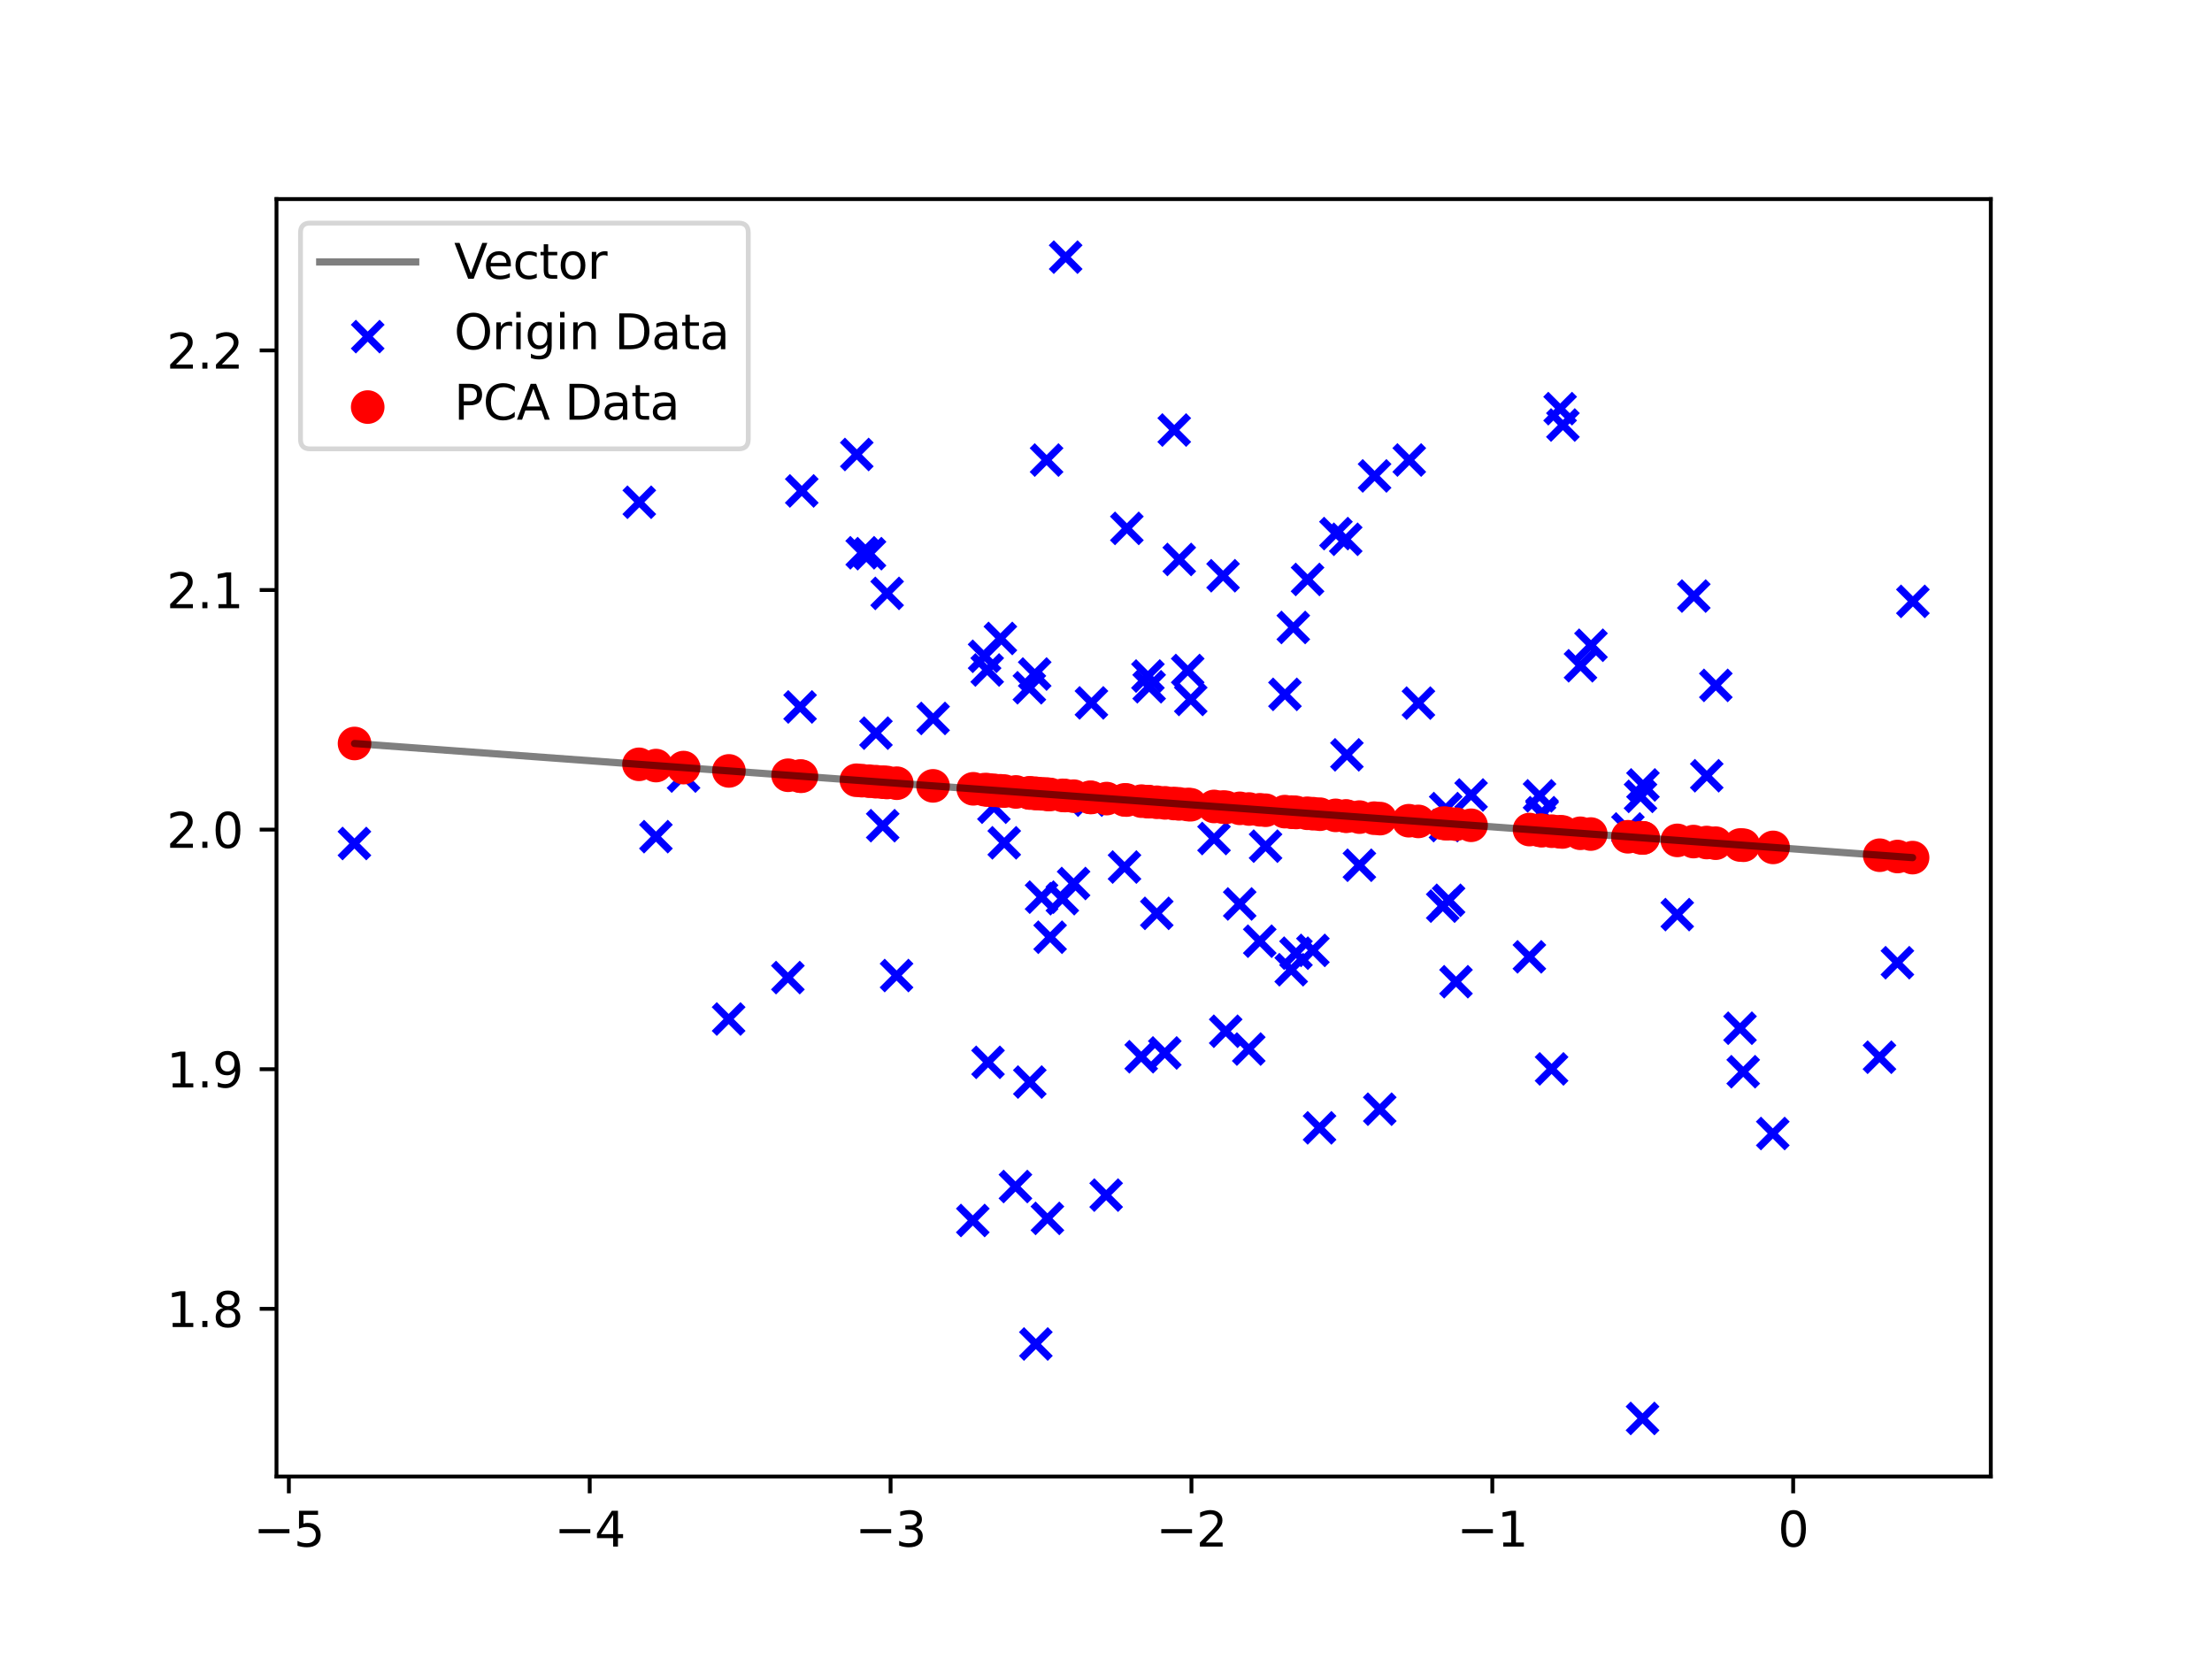 <?xml version="1.0" encoding="utf-8" standalone="no"?>
<!DOCTYPE svg PUBLIC "-//W3C//DTD SVG 1.1//EN"
  "http://www.w3.org/Graphics/SVG/1.1/DTD/svg11.dtd">
<svg height="345.6pt" version="1.1" viewBox="0 0 460.8 345.6" width="460.8pt" xmlns="http://www.w3.org/2000/svg" xmlns:xlink="http://www.w3.org/1999/xlink">
 <defs>
  <style type="text/css">*{stroke-linecap:butt;stroke-linejoin:round;}</style>
 </defs>
 <g id="figure_1">
  <g id="patch_1">
   <path d="M 0 345.6 
L 460.8 345.6 
L 460.8 0 
L 0 0 
z
" style="fill:#ffffff;"/>
  </g>
  <g id="axes_1">
   <g id="patch_2">
    <path d="M 57.6 307.584 
L 414.72 307.584 
L 414.72 41.472 
L 57.6 41.472 
z
" style="fill:#ffffff;"/>
   </g>
   <g id="PathCollection_1">
    <defs>
     <path d="M -3 3 
L 3 -3 
M -3 -3 
L 3 3 
" id="m5fe759677a" style="stroke:#0000ff;stroke-width:1.5;"/>
    </defs>
    <g clip-path="url(#pc4ab6550ca)">
     <use style="fill:#0000ff;stroke:#0000ff;stroke-width:1.5;" x="260.14" xlink:href="#m5fe759677a" y="218.537"/>
     <use style="fill:#0000ff;stroke:#0000ff;stroke-width:1.5;" x="339.124" xlink:href="#m5fe759677a" y="172.689"/>
     <use style="fill:#0000ff;stroke:#0000ff;stroke-width:1.5;" x="194.385" xlink:href="#m5fe759677a" y="149.663"/>
     <use style="fill:#0000ff;stroke:#0000ff;stroke-width:1.5;" x="214.529" xlink:href="#m5fe759677a" y="225.413"/>
     <use style="fill:#0000ff;stroke:#0000ff;stroke-width:1.5;" x="205.11" xlink:href="#m5fe759677a" y="136.718"/>
     <use style="fill:#0000ff;stroke:#0000ff;stroke-width:1.5;" x="342.174" xlink:href="#m5fe759677a" y="295.488"/>
     <use style="fill:#0000ff;stroke:#0000ff;stroke-width:1.5;" x="329.248" xlink:href="#m5fe759677a" y="138.692"/>
     <use style="fill:#0000ff;stroke:#0000ff;stroke-width:1.5;" x="182.474" xlink:href="#m5fe759677a" y="152.724"/>
     <use style="fill:#0000ff;stroke:#0000ff;stroke-width:1.5;" x="321.25" xlink:href="#m5fe759677a" y="169.604"/>
     <use style="fill:#0000ff;stroke:#0000ff;stroke-width:1.5;" x="306.457" xlink:href="#m5fe759677a" y="165.606"/>
     <use style="fill:#0000ff;stroke:#0000ff;stroke-width:1.5;" x="234.747" xlink:href="#m5fe759677a" y="110.071"/>
     <use style="fill:#0000ff;stroke:#0000ff;stroke-width:1.5;" x="242.648" xlink:href="#m5fe759677a" y="219.349"/>
     <use style="fill:#0000ff;stroke:#0000ff;stroke-width:1.5;" x="205.657" xlink:href="#m5fe759677a" y="139.571"/>
     <use style="fill:#0000ff;stroke:#0000ff;stroke-width:1.5;" x="221.307" xlink:href="#m5fe759677a" y="187.213"/>
     <use style="fill:#0000ff;stroke:#0000ff;stroke-width:1.5;" x="142.396" xlink:href="#m5fe759677a" y="161.664"/>
     <use style="fill:#0000ff;stroke:#0000ff;stroke-width:1.5;" x="363.144" xlink:href="#m5fe759677a" y="223.257"/>
     <use style="fill:#0000ff;stroke:#0000ff;stroke-width:1.5;" x="349.407" xlink:href="#m5fe759677a" y="190.529"/>
     <use style="fill:#0000ff;stroke:#0000ff;stroke-width:1.5;" x="287.427" xlink:href="#m5fe759677a" y="231.066"/>
     <use style="fill:#0000ff;stroke:#0000ff;stroke-width:1.5;" x="252.902" xlink:href="#m5fe759677a" y="174.681"/>
     <use style="fill:#0000ff;stroke:#0000ff;stroke-width:1.5;" x="136.638" xlink:href="#m5fe759677a" y="174.29"/>
     <use style="fill:#0000ff;stroke:#0000ff;stroke-width:1.5;" x="227.365" xlink:href="#m5fe759677a" y="146.425"/>
     <use style="fill:#0000ff;stroke:#0000ff;stroke-width:1.5;" x="321.224" xlink:href="#m5fe759677a" y="169.297"/>
     <use style="fill:#0000ff;stroke:#0000ff;stroke-width:1.5;" x="237.735" xlink:href="#m5fe759677a" y="220.138"/>
     <use style="fill:#0000ff;stroke:#0000ff;stroke-width:1.5;" x="221.996" xlink:href="#m5fe759677a" y="53.568"/>
     <use style="fill:#0000ff;stroke:#0000ff;stroke-width:1.5;" x="248.057" xlink:href="#m5fe759677a" y="145.707"/>
     <use style="fill:#0000ff;stroke:#0000ff;stroke-width:1.5;" x="239.132" xlink:href="#m5fe759677a" y="140.83"/>
     <use style="fill:#0000ff;stroke:#0000ff;stroke-width:1.5;" x="272.388" xlink:href="#m5fe759677a" y="120.71"/>
     <use style="fill:#0000ff;stroke:#0000ff;stroke-width:1.5;" x="391.53" xlink:href="#m5fe759677a" y="220.238"/>
     <use style="fill:#0000ff;stroke:#0000ff;stroke-width:1.5;" x="262.431" xlink:href="#m5fe759677a" y="196.067"/>
     <use style="fill:#0000ff;stroke:#0000ff;stroke-width:1.5;" x="303.312" xlink:href="#m5fe759677a" y="204.509"/>
     <use style="fill:#0000ff;stroke:#0000ff;stroke-width:1.5;" x="325.581" xlink:href="#m5fe759677a" y="88.543"/>
     <use style="fill:#0000ff;stroke:#0000ff;stroke-width:1.5;" x="178.484" xlink:href="#m5fe759677a" y="94.679"/>
     <use style="fill:#0000ff;stroke:#0000ff;stroke-width:1.5;" x="254.787" xlink:href="#m5fe759677a" y="119.935"/>
     <use style="fill:#0000ff;stroke:#0000ff;stroke-width:1.5;" x="331.429" xlink:href="#m5fe759677a" y="134.419"/>
     <use style="fill:#0000ff;stroke:#0000ff;stroke-width:1.5;" x="280.586" xlink:href="#m5fe759677a" y="157.247"/>
     <use style="fill:#0000ff;stroke:#0000ff;stroke-width:1.5;" x="325.004" xlink:href="#m5fe759677a" y="85.13"/>
     <use style="fill:#0000ff;stroke:#0000ff;stroke-width:1.5;" x="186.771" xlink:href="#m5fe759677a" y="203.223"/>
     <use style="fill:#0000ff;stroke:#0000ff;stroke-width:1.5;" x="223.647" xlink:href="#m5fe759677a" y="184.048"/>
     <use style="fill:#0000ff;stroke:#0000ff;stroke-width:1.5;" x="301.163" xlink:href="#m5fe759677a" y="168.444"/>
     <use style="fill:#0000ff;stroke:#0000ff;stroke-width:1.5;" x="283.187" xlink:href="#m5fe759677a" y="180.246"/>
     <use style="fill:#0000ff;stroke:#0000ff;stroke-width:1.5;" x="355.551" xlink:href="#m5fe759677a" y="161.603"/>
     <use style="fill:#0000ff;stroke:#0000ff;stroke-width:1.5;" x="293.576" xlink:href="#m5fe759677a" y="95.828"/>
     <use style="fill:#0000ff;stroke:#0000ff;stroke-width:1.5;" x="263.64" xlink:href="#m5fe759677a" y="176.271"/>
     <use style="fill:#0000ff;stroke:#0000ff;stroke-width:1.5;" x="184.808" xlink:href="#m5fe759677a" y="123.615"/>
     <use style="fill:#0000ff;stroke:#0000ff;stroke-width:1.5;" x="209.201" xlink:href="#m5fe759677a" y="175.572"/>
     <use style="fill:#0000ff;stroke:#0000ff;stroke-width:1.5;" x="320.71" xlink:href="#m5fe759677a" y="165.79"/>
     <use style="fill:#0000ff;stroke:#0000ff;stroke-width:1.5;" x="207.047" xlink:href="#m5fe759677a" y="168.157"/>
     <use style="fill:#0000ff;stroke:#0000ff;stroke-width:1.5;" x="258.254" xlink:href="#m5fe759677a" y="188.31"/>
     <use style="fill:#0000ff;stroke:#0000ff;stroke-width:1.5;" x="323.221" xlink:href="#m5fe759677a" y="222.674"/>
     <use style="fill:#0000ff;stroke:#0000ff;stroke-width:1.5;" x="214.435" xlink:href="#m5fe759677a" y="143.271"/>
     <use style="fill:#0000ff;stroke:#0000ff;stroke-width:1.5;" x="205.824" xlink:href="#m5fe759677a" y="221.304"/>
     <use style="fill:#0000ff;stroke:#0000ff;stroke-width:1.5;" x="164.13" xlink:href="#m5fe759677a" y="203.648"/>
     <use style="fill:#0000ff;stroke:#0000ff;stroke-width:1.5;" x="239.391" xlink:href="#m5fe759677a" y="143.062"/>
     <use style="fill:#0000ff;stroke:#0000ff;stroke-width:1.5;" x="208.401" xlink:href="#m5fe759677a" y="133"/>
     <use style="fill:#0000ff;stroke:#0000ff;stroke-width:1.5;" x="395.264" xlink:href="#m5fe759677a" y="200.551"/>
     <use style="fill:#0000ff;stroke:#0000ff;stroke-width:1.5;" x="230.435" xlink:href="#m5fe759677a" y="248.963"/>
     <use style="fill:#0000ff;stroke:#0000ff;stroke-width:1.5;" x="278.3" xlink:href="#m5fe759677a" y="111.157"/>
     <use style="fill:#0000ff;stroke:#0000ff;stroke-width:1.5;" x="362.477" xlink:href="#m5fe759677a" y="214.197"/>
     <use style="fill:#0000ff;stroke:#0000ff;stroke-width:1.5;" x="218.76" xlink:href="#m5fe759677a" y="195.242"/>
     <use style="fill:#0000ff;stroke:#0000ff;stroke-width:1.5;" x="369.304" xlink:href="#m5fe759677a" y="236.131"/>
     <use style="fill:#0000ff;stroke:#0000ff;stroke-width:1.5;" x="133.177" xlink:href="#m5fe759677a" y="104.627"/>
     <use style="fill:#0000ff;stroke:#0000ff;stroke-width:1.5;" x="295.489" xlink:href="#m5fe759677a" y="146.469"/>
     <use style="fill:#0000ff;stroke:#0000ff;stroke-width:1.5;" x="301.77" xlink:href="#m5fe759677a" y="187.546"/>
     <use style="fill:#0000ff;stroke:#0000ff;stroke-width:1.5;" x="202.653" xlink:href="#m5fe759677a" y="254.248"/>
     <use style="fill:#0000ff;stroke:#0000ff;stroke-width:1.5;" x="234.254" xlink:href="#m5fe759677a" y="180.62"/>
     <use style="fill:#0000ff;stroke:#0000ff;stroke-width:1.5;" x="166.674" xlink:href="#m5fe759677a" y="147.27"/>
     <use style="fill:#0000ff;stroke:#0000ff;stroke-width:1.5;" x="269.976" xlink:href="#m5fe759677a" y="198.564"/>
     <use style="fill:#0000ff;stroke:#0000ff;stroke-width:1.5;" x="286.347" xlink:href="#m5fe759677a" y="99.144"/>
     <use style="fill:#0000ff;stroke:#0000ff;stroke-width:1.5;" x="240.98" xlink:href="#m5fe759677a" y="190.266"/>
     <use style="fill:#0000ff;stroke:#0000ff;stroke-width:1.5;" x="151.788" xlink:href="#m5fe759677a" y="212.28"/>
     <use style="fill:#0000ff;stroke:#0000ff;stroke-width:1.5;" x="167.022" xlink:href="#m5fe759677a" y="102.267"/>
     <use style="fill:#0000ff;stroke:#0000ff;stroke-width:1.5;" x="318.598" xlink:href="#m5fe759677a" y="199.324"/>
     <use style="fill:#0000ff;stroke:#0000ff;stroke-width:1.5;" x="341.752" xlink:href="#m5fe759677a" y="165.899"/>
     <use style="fill:#0000ff;stroke:#0000ff;stroke-width:1.5;" x="269.419" xlink:href="#m5fe759677a" y="130.71"/>
     <use style="fill:#0000ff;stroke:#0000ff;stroke-width:1.5;" x="300.544" xlink:href="#m5fe759677a" y="188.764"/>
     <use style="fill:#0000ff;stroke:#0000ff;stroke-width:1.5;" x="227.041" xlink:href="#m5fe759677a" y="166.68"/>
     <use style="fill:#0000ff;stroke:#0000ff;stroke-width:1.5;" x="398.487" xlink:href="#m5fe759677a" y="125.279"/>
     <use style="fill:#0000ff;stroke:#0000ff;stroke-width:1.5;" x="274.886" xlink:href="#m5fe759677a" y="234.95"/>
     <use style="fill:#0000ff;stroke:#0000ff;stroke-width:1.5;" x="247.421" xlink:href="#m5fe759677a" y="139.678"/>
     <use style="fill:#0000ff;stroke:#0000ff;stroke-width:1.5;" x="352.848" xlink:href="#m5fe759677a" y="124.171"/>
     <use style="fill:#0000ff;stroke:#0000ff;stroke-width:1.5;" x="179.614" xlink:href="#m5fe759677a" y="115.154"/>
     <use style="fill:#0000ff;stroke:#0000ff;stroke-width:1.5;" x="218.024" xlink:href="#m5fe759677a" y="95.839"/>
     <use style="fill:#0000ff;stroke:#0000ff;stroke-width:1.5;" x="216.977" xlink:href="#m5fe759677a" y="186.891"/>
     <use style="fill:#0000ff;stroke:#0000ff;stroke-width:1.5;" x="267.679" xlink:href="#m5fe759677a" y="144.649"/>
     <use style="fill:#0000ff;stroke:#0000ff;stroke-width:1.5;" x="218.196" xlink:href="#m5fe759677a" y="253.813"/>
     <use style="fill:#0000ff;stroke:#0000ff;stroke-width:1.5;" x="211.535" xlink:href="#m5fe759677a" y="247.174"/>
     <use style="fill:#0000ff;stroke:#0000ff;stroke-width:1.5;" x="183.888" xlink:href="#m5fe759677a" y="172.002"/>
     <use style="fill:#0000ff;stroke:#0000ff;stroke-width:1.5;" x="255.335" xlink:href="#m5fe759677a" y="214.828"/>
     <use style="fill:#0000ff;stroke:#0000ff;stroke-width:1.5;" x="215.786" xlink:href="#m5fe759677a" y="279.979"/>
     <use style="fill:#0000ff;stroke:#0000ff;stroke-width:1.5;" x="268.984" xlink:href="#m5fe759677a" y="202.011"/>
     <use style="fill:#0000ff;stroke:#0000ff;stroke-width:1.5;" x="273.5" xlink:href="#m5fe759677a" y="197.983"/>
     <use style="fill:#0000ff;stroke:#0000ff;stroke-width:1.5;" x="73.833" xlink:href="#m5fe759677a" y="175.714"/>
     <use style="fill:#0000ff;stroke:#0000ff;stroke-width:1.5;" x="215.548" xlink:href="#m5fe759677a" y="140.415"/>
     <use style="fill:#0000ff;stroke:#0000ff;stroke-width:1.5;" x="181.133" xlink:href="#m5fe759677a" y="115.339"/>
     <use style="fill:#0000ff;stroke:#0000ff;stroke-width:1.5;" x="245.663" xlink:href="#m5fe759677a" y="116.546"/>
     <use style="fill:#0000ff;stroke:#0000ff;stroke-width:1.5;" x="244.615" xlink:href="#m5fe759677a" y="89.582"/>
     <use style="fill:#0000ff;stroke:#0000ff;stroke-width:1.5;" x="357.438" xlink:href="#m5fe759677a" y="142.778"/>
     <use style="fill:#0000ff;stroke:#0000ff;stroke-width:1.5;" x="280.339" xlink:href="#m5fe759677a" y="112.346"/>
     <use style="fill:#0000ff;stroke:#0000ff;stroke-width:1.5;" x="301.121" xlink:href="#m5fe759677a" y="171.985"/>
     <use style="fill:#0000ff;stroke:#0000ff;stroke-width:1.5;" x="342.257" xlink:href="#m5fe759677a" y="163.52"/>
    </g>
   </g>
   <g id="PathCollection_2">
    <defs>
     <path d="M 0 3 
C 0.796 3 1.559 2.684 2.121 2.121 
C 2.684 1.559 3 0.796 3 0 
C 3 -0.796 2.684 -1.559 2.121 -2.121 
C 1.559 -2.684 0.796 -3 0 -3 
C -0.796 -3 -1.559 -2.684 -2.121 -2.121 
C -2.684 -1.559 -3 -0.796 -3 0 
C -3 0.796 -2.684 1.559 -2.121 2.121 
C -1.559 2.684 -0.796 3 0 3 
z
" id="m9824b8d8af" style="stroke:#ff0000;"/>
    </defs>
    <g clip-path="url(#pc4ab6550ca)">
     <use style="fill:#ff0000;stroke:#ff0000;" x="260.198" xlink:href="#m9824b8d8af" y="168.533"/>
     <use style="fill:#ff0000;stroke:#ff0000;" x="339.122" xlink:href="#m9824b8d8af" y="174.314"/>
     <use style="fill:#ff0000;stroke:#ff0000;" x="194.368" xlink:href="#m9824b8d8af" y="163.711"/>
     <use style="fill:#ff0000;stroke:#ff0000;" x="214.599" xlink:href="#m9824b8d8af" y="165.193"/>
     <use style="fill:#ff0000;stroke:#ff0000;" x="205.078" xlink:href="#m9824b8d8af" y="164.495"/>
     <use style="fill:#ff0000;stroke:#ff0000;" x="342.313" xlink:href="#m9824b8d8af" y="174.548"/>
     <use style="fill:#ff0000;stroke:#ff0000;" x="329.207" xlink:href="#m9824b8d8af" y="173.588"/>
     <use style="fill:#ff0000;stroke:#ff0000;" x="182.462" xlink:href="#m9824b8d8af" y="162.839"/>
     <use style="fill:#ff0000;stroke:#ff0000;" x="321.246" xlink:href="#m9824b8d8af" y="173.004"/>
     <use style="fill:#ff0000;stroke:#ff0000;" x="306.45" xlink:href="#m9824b8d8af" y="171.921"/>
     <use style="fill:#ff0000;stroke:#ff0000;" x="234.682" xlink:href="#m9824b8d8af" y="166.664"/>
     <use style="fill:#ff0000;stroke:#ff0000;" x="242.708" xlink:href="#m9824b8d8af" y="167.252"/>
     <use style="fill:#ff0000;stroke:#ff0000;" x="205.628" xlink:href="#m9824b8d8af" y="164.536"/>
     <use style="fill:#ff0000;stroke:#ff0000;" x="221.331" xlink:href="#m9824b8d8af" y="165.686"/>
     <use style="fill:#ff0000;stroke:#ff0000;" x="142.398" xlink:href="#m9824b8d8af" y="159.904"/>
     <use style="fill:#ff0000;stroke:#ff0000;" x="363.198" xlink:href="#m9824b8d8af" y="176.077"/>
     <use style="fill:#ff0000;stroke:#ff0000;" x="349.425" xlink:href="#m9824b8d8af" y="175.068"/>
     <use style="fill:#ff0000;stroke:#ff0000;" x="287.497" xlink:href="#m9824b8d8af" y="170.532"/>
     <use style="fill:#ff0000;stroke:#ff0000;" x="252.91" xlink:href="#m9824b8d8af" y="167.999"/>
     <use style="fill:#ff0000;stroke:#ff0000;" x="136.655" xlink:href="#m9824b8d8af" y="159.484"/>
     <use style="fill:#ff0000;stroke:#ff0000;" x="227.342" xlink:href="#m9824b8d8af" y="166.126"/>
     <use style="fill:#ff0000;stroke:#ff0000;" x="321.22" xlink:href="#m9824b8d8af" y="173.002"/>
     <use style="fill:#ff0000;stroke:#ff0000;" x="237.796" xlink:href="#m9824b8d8af" y="166.892"/>
     <use style="fill:#ff0000;stroke:#ff0000;" x="221.866" xlink:href="#m9824b8d8af" y="165.725"/>
     <use style="fill:#ff0000;stroke:#ff0000;" x="248.032" xlink:href="#m9824b8d8af" y="167.642"/>
     <use style="fill:#ff0000;stroke:#ff0000;" x="239.101" xlink:href="#m9824b8d8af" y="166.987"/>
     <use style="fill:#ff0000;stroke:#ff0000;" x="272.332" xlink:href="#m9824b8d8af" y="169.422"/>
     <use style="fill:#ff0000;stroke:#ff0000;" x="391.578" xlink:href="#m9824b8d8af" y="178.156"/>
     <use style="fill:#ff0000;stroke:#ff0000;" x="262.462" xlink:href="#m9824b8d8af" y="168.699"/>
     <use style="fill:#ff0000;stroke:#ff0000;" x="303.35" xlink:href="#m9824b8d8af" y="171.694"/>
     <use style="fill:#ff0000;stroke:#ff0000;" x="325.483" xlink:href="#m9824b8d8af" y="173.315"/>
     <use style="fill:#ff0000;stroke:#ff0000;" x="178.406" xlink:href="#m9824b8d8af" y="162.542"/>
     <use style="fill:#ff0000;stroke:#ff0000;" x="254.731" xlink:href="#m9824b8d8af" y="168.132"/>
     <use style="fill:#ff0000;stroke:#ff0000;" x="331.383" xlink:href="#m9824b8d8af" y="173.747"/>
     <use style="fill:#ff0000;stroke:#ff0000;" x="280.571" xlink:href="#m9824b8d8af" y="170.025"/>
     <use style="fill:#ff0000;stroke:#ff0000;" x="324.902" xlink:href="#m9824b8d8af" y="173.272"/>
     <use style="fill:#ff0000;stroke:#ff0000;" x="186.817" xlink:href="#m9824b8d8af" y="163.158"/>
     <use style="fill:#ff0000;stroke:#ff0000;" x="223.668" xlink:href="#m9824b8d8af" y="165.857"/>
     <use style="fill:#ff0000;stroke:#ff0000;" x="301.159" xlink:href="#m9824b8d8af" y="171.533"/>
     <use style="fill:#ff0000;stroke:#ff0000;" x="283.199" xlink:href="#m9824b8d8af" y="170.218"/>
     <use style="fill:#ff0000;stroke:#ff0000;" x="355.535" xlink:href="#m9824b8d8af" y="175.516"/>
     <use style="fill:#ff0000;stroke:#ff0000;" x="293.489" xlink:href="#m9824b8d8af" y="170.971"/>
     <use style="fill:#ff0000;stroke:#ff0000;" x="263.648" xlink:href="#m9824b8d8af" y="168.785"/>
     <use style="fill:#ff0000;stroke:#ff0000;" x="184.763" xlink:href="#m9824b8d8af" y="163.007"/>
     <use style="fill:#ff0000;stroke:#ff0000;" x="209.213" xlink:href="#m9824b8d8af" y="164.798"/>
     <use style="fill:#ff0000;stroke:#ff0000;" x="320.701" xlink:href="#m9824b8d8af" y="172.964"/>
     <use style="fill:#ff0000;stroke:#ff0000;" x="207.051" xlink:href="#m9824b8d8af" y="164.64"/>
     <use style="fill:#ff0000;stroke:#ff0000;" x="258.277" xlink:href="#m9824b8d8af" y="168.392"/>
     <use style="fill:#ff0000;stroke:#ff0000;" x="323.278" xlink:href="#m9824b8d8af" y="173.153"/>
     <use style="fill:#ff0000;stroke:#ff0000;" x="214.41" xlink:href="#m9824b8d8af" y="165.179"/>
     <use style="fill:#ff0000;stroke:#ff0000;" x="205.89" xlink:href="#m9824b8d8af" y="164.555"/>
     <use style="fill:#ff0000;stroke:#ff0000;" x="164.178" xlink:href="#m9824b8d8af" y="161.5"/>
     <use style="fill:#ff0000;stroke:#ff0000;" x="239.364" xlink:href="#m9824b8d8af" y="167.007"/>
     <use style="fill:#ff0000;stroke:#ff0000;" x="208.364" xlink:href="#m9824b8d8af" y="164.736"/>
     <use style="fill:#ff0000;stroke:#ff0000;" x="395.289" xlink:href="#m9824b8d8af" y="178.428"/>
     <use style="fill:#ff0000;stroke:#ff0000;" x="230.531" xlink:href="#m9824b8d8af" y="166.36"/>
     <use style="fill:#ff0000;stroke:#ff0000;" x="278.232" xlink:href="#m9824b8d8af" y="169.854"/>
     <use style="fill:#ff0000;stroke:#ff0000;" x="362.521" xlink:href="#m9824b8d8af" y="176.028"/>
     <use style="fill:#ff0000;stroke:#ff0000;" x="218.795" xlink:href="#m9824b8d8af" y="165.5"/>
     <use style="fill:#ff0000;stroke:#ff0000;" x="369.373" xlink:href="#m9824b8d8af" y="176.53"/>
     <use style="fill:#ff0000;stroke:#ff0000;" x="133.114" xlink:href="#m9824b8d8af" y="159.224"/>
     <use style="fill:#ff0000;stroke:#ff0000;" x="295.461" xlink:href="#m9824b8d8af" y="171.116"/>
     <use style="fill:#ff0000;stroke:#ff0000;" x="301.789" xlink:href="#m9824b8d8af" y="171.579"/>
     <use style="fill:#ff0000;stroke:#ff0000;" x="202.757" xlink:href="#m9824b8d8af" y="164.325"/>
     <use style="fill:#ff0000;stroke:#ff0000;" x="234.27" xlink:href="#m9824b8d8af" y="166.634"/>
     <use style="fill:#ff0000;stroke:#ff0000;" x="166.657" xlink:href="#m9824b8d8af" y="161.681"/>
     <use style="fill:#ff0000;stroke:#ff0000;" x="270.01" xlink:href="#m9824b8d8af" y="169.251"/>
     <use style="fill:#ff0000;stroke:#ff0000;" x="286.265" xlink:href="#m9824b8d8af" y="170.442"/>
     <use style="fill:#ff0000;stroke:#ff0000;" x="241.006" xlink:href="#m9824b8d8af" y="167.127"/>
     <use style="fill:#ff0000;stroke:#ff0000;" x="151.848" xlink:href="#m9824b8d8af" y="160.596"/>
     <use style="fill:#ff0000;stroke:#ff0000;" x="166.953" xlink:href="#m9824b8d8af" y="161.703"/>
     <use style="fill:#ff0000;stroke:#ff0000;" x="318.629" xlink:href="#m9824b8d8af" y="172.813"/>
     <use style="fill:#ff0000;stroke:#ff0000;" x="341.742" xlink:href="#m9824b8d8af" y="174.506"/>
     <use style="fill:#ff0000;stroke:#ff0000;" x="269.375" xlink:href="#m9824b8d8af" y="169.205"/>
     <use style="fill:#ff0000;stroke:#ff0000;" x="300.564" xlink:href="#m9824b8d8af" y="171.489"/>
     <use style="fill:#ff0000;stroke:#ff0000;" x="227.042" xlink:href="#m9824b8d8af" y="166.104"/>
     <use style="fill:#ff0000;stroke:#ff0000;" x="398.426" xlink:href="#m9824b8d8af" y="178.658"/>
     <use style="fill:#ff0000;stroke:#ff0000;" x="274.961" xlink:href="#m9824b8d8af" y="169.614"/>
     <use style="fill:#ff0000;stroke:#ff0000;" x="247.389" xlink:href="#m9824b8d8af" y="167.594"/>
     <use style="fill:#ff0000;stroke:#ff0000;" x="352.789" xlink:href="#m9824b8d8af" y="175.315"/>
     <use style="fill:#ff0000;stroke:#ff0000;" x="179.559" xlink:href="#m9824b8d8af" y="162.626"/>
     <use style="fill:#ff0000;stroke:#ff0000;" x="217.943" xlink:href="#m9824b8d8af" y="165.438"/>
     <use style="fill:#ff0000;stroke:#ff0000;" x="217.002" xlink:href="#m9824b8d8af" y="165.369"/>
     <use style="fill:#ff0000;stroke:#ff0000;" x="267.651" xlink:href="#m9824b8d8af" y="169.079"/>
     <use style="fill:#ff0000;stroke:#ff0000;" x="218.298" xlink:href="#m9824b8d8af" y="165.464"/>
     <use style="fill:#ff0000;stroke:#ff0000;" x="211.63" xlink:href="#m9824b8d8af" y="164.975"/>
     <use style="fill:#ff0000;stroke:#ff0000;" x="183.898" xlink:href="#m9824b8d8af" y="162.944"/>
     <use style="fill:#ff0000;stroke:#ff0000;" x="255.389" xlink:href="#m9824b8d8af" y="168.18"/>
     <use style="fill:#ff0000;stroke:#ff0000;" x="215.919" xlink:href="#m9824b8d8af" y="165.289"/>
     <use style="fill:#ff0000;stroke:#ff0000;" x="269.022" xlink:href="#m9824b8d8af" y="169.179"/>
     <use style="fill:#ff0000;stroke:#ff0000;" x="273.533" xlink:href="#m9824b8d8af" y="169.51"/>
     <use style="fill:#ff0000;stroke:#ff0000;" x="73.857" xlink:href="#m9824b8d8af" y="154.884"/>
     <use style="fill:#ff0000;stroke:#ff0000;" x="215.519" xlink:href="#m9824b8d8af" y="165.26"/>
     <use style="fill:#ff0000;stroke:#ff0000;" x="181.078" xlink:href="#m9824b8d8af" y="162.737"/>
     <use style="fill:#ff0000;stroke:#ff0000;" x="245.604" xlink:href="#m9824b8d8af" y="167.464"/>
     <use style="fill:#ff0000;stroke:#ff0000;" x="244.525" xlink:href="#m9824b8d8af" y="167.385"/>
     <use style="fill:#ff0000;stroke:#ff0000;" x="357.4" xlink:href="#m9824b8d8af" y="175.653"/>
     <use style="fill:#ff0000;stroke:#ff0000;" x="280.272" xlink:href="#m9824b8d8af" y="170.003"/>
     <use style="fill:#ff0000;stroke:#ff0000;" x="301.121" xlink:href="#m9824b8d8af" y="171.53"/>
     <use style="fill:#ff0000;stroke:#ff0000;" x="342.244" xlink:href="#m9824b8d8af" y="174.542"/>
    </g>
   </g>
   <g id="matplotlib.axis_1">
    <g id="xtick_1">
     <g id="line2d_1">
      <defs>
       <path d="M 0 0 
L 0 3.5 
" id="m274219bd0f" style="stroke:#000000;stroke-width:0.8;"/>
      </defs>
      <g>
       <use style="stroke:#000000;stroke-width:0.8;" x="60.175" xlink:href="#m274219bd0f" y="307.584"/>
      </g>
     </g>
     <g id="text_1">
      <!-- −5 -->
      <g transform="translate(52.804 322.182)scale(0.1 -0.1)">
       <defs>
        <path d="M 678 2272 
L 4684 2272 
L 4684 1741 
L 678 1741 
L 678 2272 
z
" id="DejaVuSans-2212" transform="scale(0.016)"/>
        <path d="M 691 4666 
L 3169 4666 
L 3169 4134 
L 1269 4134 
L 1269 2991 
Q 1406 3038 1543 3061 
Q 1681 3084 1819 3084 
Q 2600 3084 3056 2656 
Q 3513 2228 3513 1497 
Q 3513 744 3044 326 
Q 2575 -91 1722 -91 
Q 1428 -91 1123 -41 
Q 819 9 494 109 
L 494 744 
Q 775 591 1075 516 
Q 1375 441 1709 441 
Q 2250 441 2565 725 
Q 2881 1009 2881 1497 
Q 2881 1984 2565 2268 
Q 2250 2553 1709 2553 
Q 1456 2553 1204 2497 
Q 953 2441 691 2322 
L 691 4666 
z
" id="DejaVuSans-35" transform="scale(0.016)"/>
       </defs>
       <use xlink:href="#DejaVuSans-2212"/>
       <use x="83.789" xlink:href="#DejaVuSans-35"/>
      </g>
     </g>
    </g>
    <g id="xtick_2">
     <g id="line2d_2">
      <g>
       <use style="stroke:#000000;stroke-width:0.8;" x="122.85" xlink:href="#m274219bd0f" y="307.584"/>
      </g>
     </g>
     <g id="text_2">
      <!-- −4 -->
      <g transform="translate(115.479 322.182)scale(0.1 -0.1)">
       <defs>
        <path d="M 2419 4116 
L 825 1625 
L 2419 1625 
L 2419 4116 
z
M 2253 4666 
L 3047 4666 
L 3047 1625 
L 3713 1625 
L 3713 1100 
L 3047 1100 
L 3047 0 
L 2419 0 
L 2419 1100 
L 313 1100 
L 313 1709 
L 2253 4666 
z
" id="DejaVuSans-34" transform="scale(0.016)"/>
       </defs>
       <use xlink:href="#DejaVuSans-2212"/>
       <use x="83.789" xlink:href="#DejaVuSans-34"/>
      </g>
     </g>
    </g>
    <g id="xtick_3">
     <g id="line2d_3">
      <g>
       <use style="stroke:#000000;stroke-width:0.8;" x="185.525" xlink:href="#m274219bd0f" y="307.584"/>
      </g>
     </g>
     <g id="text_3">
      <!-- −3 -->
      <g transform="translate(178.154 322.182)scale(0.1 -0.1)">
       <defs>
        <path d="M 2597 2516 
Q 3050 2419 3304 2112 
Q 3559 1806 3559 1356 
Q 3559 666 3084 287 
Q 2609 -91 1734 -91 
Q 1441 -91 1130 -33 
Q 819 25 488 141 
L 488 750 
Q 750 597 1062 519 
Q 1375 441 1716 441 
Q 2309 441 2620 675 
Q 2931 909 2931 1356 
Q 2931 1769 2642 2001 
Q 2353 2234 1838 2234 
L 1294 2234 
L 1294 2753 
L 1863 2753 
Q 2328 2753 2575 2939 
Q 2822 3125 2822 3475 
Q 2822 3834 2567 4026 
Q 2313 4219 1838 4219 
Q 1578 4219 1281 4162 
Q 984 4106 628 3988 
L 628 4550 
Q 988 4650 1302 4700 
Q 1616 4750 1894 4750 
Q 2613 4750 3031 4423 
Q 3450 4097 3450 3541 
Q 3450 3153 3228 2886 
Q 3006 2619 2597 2516 
z
" id="DejaVuSans-33" transform="scale(0.016)"/>
       </defs>
       <use xlink:href="#DejaVuSans-2212"/>
       <use x="83.789" xlink:href="#DejaVuSans-33"/>
      </g>
     </g>
    </g>
    <g id="xtick_4">
     <g id="line2d_4">
      <g>
       <use style="stroke:#000000;stroke-width:0.8;" x="248.2" xlink:href="#m274219bd0f" y="307.584"/>
      </g>
     </g>
     <g id="text_4">
      <!-- −2 -->
      <g transform="translate(240.829 322.182)scale(0.1 -0.1)">
       <defs>
        <path d="M 1228 531 
L 3431 531 
L 3431 0 
L 469 0 
L 469 531 
Q 828 903 1448 1529 
Q 2069 2156 2228 2338 
Q 2531 2678 2651 2914 
Q 2772 3150 2772 3378 
Q 2772 3750 2511 3984 
Q 2250 4219 1831 4219 
Q 1534 4219 1204 4116 
Q 875 4013 500 3803 
L 500 4441 
Q 881 4594 1212 4672 
Q 1544 4750 1819 4750 
Q 2544 4750 2975 4387 
Q 3406 4025 3406 3419 
Q 3406 3131 3298 2873 
Q 3191 2616 2906 2266 
Q 2828 2175 2409 1742 
Q 1991 1309 1228 531 
z
" id="DejaVuSans-32" transform="scale(0.016)"/>
       </defs>
       <use xlink:href="#DejaVuSans-2212"/>
       <use x="83.789" xlink:href="#DejaVuSans-32"/>
      </g>
     </g>
    </g>
    <g id="xtick_5">
     <g id="line2d_5">
      <g>
       <use style="stroke:#000000;stroke-width:0.8;" x="310.875" xlink:href="#m274219bd0f" y="307.584"/>
      </g>
     </g>
     <g id="text_5">
      <!-- −1 -->
      <g transform="translate(303.504 322.182)scale(0.1 -0.1)">
       <defs>
        <path d="M 794 531 
L 1825 531 
L 1825 4091 
L 703 3866 
L 703 4441 
L 1819 4666 
L 2450 4666 
L 2450 531 
L 3481 531 
L 3481 0 
L 794 0 
L 794 531 
z
" id="DejaVuSans-31" transform="scale(0.016)"/>
       </defs>
       <use xlink:href="#DejaVuSans-2212"/>
       <use x="83.789" xlink:href="#DejaVuSans-31"/>
      </g>
     </g>
    </g>
    <g id="xtick_6">
     <g id="line2d_6">
      <g>
       <use style="stroke:#000000;stroke-width:0.8;" x="373.55" xlink:href="#m274219bd0f" y="307.584"/>
      </g>
     </g>
     <g id="text_6">
      <!-- 0 -->
      <g transform="translate(370.368 322.182)scale(0.1 -0.1)">
       <defs>
        <path d="M 2034 4250 
Q 1547 4250 1301 3770 
Q 1056 3291 1056 2328 
Q 1056 1369 1301 889 
Q 1547 409 2034 409 
Q 2525 409 2770 889 
Q 3016 1369 3016 2328 
Q 3016 3291 2770 3770 
Q 2525 4250 2034 4250 
z
M 2034 4750 
Q 2819 4750 3233 4129 
Q 3647 3509 3647 2328 
Q 3647 1150 3233 529 
Q 2819 -91 2034 -91 
Q 1250 -91 836 529 
Q 422 1150 422 2328 
Q 422 3509 836 4129 
Q 1250 4750 2034 4750 
z
" id="DejaVuSans-30" transform="scale(0.016)"/>
       </defs>
       <use xlink:href="#DejaVuSans-30"/>
      </g>
     </g>
    </g>
   </g>
   <g id="matplotlib.axis_2">
    <g id="ytick_1">
     <g id="line2d_7">
      <defs>
       <path d="M 0 0 
L -3.5 0 
" id="m67945a7907" style="stroke:#000000;stroke-width:0.8;"/>
      </defs>
      <g>
       <use style="stroke:#000000;stroke-width:0.8;" x="57.6" xlink:href="#m67945a7907" y="272.648"/>
      </g>
     </g>
     <g id="text_7">
      <!-- 1.8 -->
      <g transform="translate(34.697 276.447)scale(0.1 -0.1)">
       <defs>
        <path d="M 684 794 
L 1344 794 
L 1344 0 
L 684 0 
L 684 794 
z
" id="DejaVuSans-2e" transform="scale(0.016)"/>
        <path d="M 2034 2216 
Q 1584 2216 1326 1975 
Q 1069 1734 1069 1313 
Q 1069 891 1326 650 
Q 1584 409 2034 409 
Q 2484 409 2743 651 
Q 3003 894 3003 1313 
Q 3003 1734 2745 1975 
Q 2488 2216 2034 2216 
z
M 1403 2484 
Q 997 2584 770 2862 
Q 544 3141 544 3541 
Q 544 4100 942 4425 
Q 1341 4750 2034 4750 
Q 2731 4750 3128 4425 
Q 3525 4100 3525 3541 
Q 3525 3141 3298 2862 
Q 3072 2584 2669 2484 
Q 3125 2378 3379 2068 
Q 3634 1759 3634 1313 
Q 3634 634 3220 271 
Q 2806 -91 2034 -91 
Q 1263 -91 848 271 
Q 434 634 434 1313 
Q 434 1759 690 2068 
Q 947 2378 1403 2484 
z
M 1172 3481 
Q 1172 3119 1398 2916 
Q 1625 2713 2034 2713 
Q 2441 2713 2670 2916 
Q 2900 3119 2900 3481 
Q 2900 3844 2670 4047 
Q 2441 4250 2034 4250 
Q 1625 4250 1398 4047 
Q 1172 3844 1172 3481 
z
" id="DejaVuSans-38" transform="scale(0.016)"/>
       </defs>
       <use xlink:href="#DejaVuSans-31"/>
       <use x="63.623" xlink:href="#DejaVuSans-2e"/>
       <use x="95.41" xlink:href="#DejaVuSans-38"/>
      </g>
     </g>
    </g>
    <g id="ytick_2">
     <g id="line2d_8">
      <g>
       <use style="stroke:#000000;stroke-width:0.8;" x="57.6" xlink:href="#m67945a7907" y="222.735"/>
      </g>
     </g>
     <g id="text_8">
      <!-- 1.9 -->
      <g transform="translate(34.697 226.534)scale(0.1 -0.1)">
       <defs>
        <path d="M 703 97 
L 703 672 
Q 941 559 1184 500 
Q 1428 441 1663 441 
Q 2288 441 2617 861 
Q 2947 1281 2994 2138 
Q 2813 1869 2534 1725 
Q 2256 1581 1919 1581 
Q 1219 1581 811 2004 
Q 403 2428 403 3163 
Q 403 3881 828 4315 
Q 1253 4750 1959 4750 
Q 2769 4750 3195 4129 
Q 3622 3509 3622 2328 
Q 3622 1225 3098 567 
Q 2575 -91 1691 -91 
Q 1453 -91 1209 -44 
Q 966 3 703 97 
z
M 1959 2075 
Q 2384 2075 2632 2365 
Q 2881 2656 2881 3163 
Q 2881 3666 2632 3958 
Q 2384 4250 1959 4250 
Q 1534 4250 1286 3958 
Q 1038 3666 1038 3163 
Q 1038 2656 1286 2365 
Q 1534 2075 1959 2075 
z
" id="DejaVuSans-39" transform="scale(0.016)"/>
       </defs>
       <use xlink:href="#DejaVuSans-31"/>
       <use x="63.623" xlink:href="#DejaVuSans-2e"/>
       <use x="95.41" xlink:href="#DejaVuSans-39"/>
      </g>
     </g>
    </g>
    <g id="ytick_3">
     <g id="line2d_9">
      <g>
       <use style="stroke:#000000;stroke-width:0.8;" x="57.6" xlink:href="#m67945a7907" y="172.821"/>
      </g>
     </g>
     <g id="text_9">
      <!-- 2.0 -->
      <g transform="translate(34.697 176.62)scale(0.1 -0.1)">
       <use xlink:href="#DejaVuSans-32"/>
       <use x="63.623" xlink:href="#DejaVuSans-2e"/>
       <use x="95.41" xlink:href="#DejaVuSans-30"/>
      </g>
     </g>
    </g>
    <g id="ytick_4">
     <g id="line2d_10">
      <g>
       <use style="stroke:#000000;stroke-width:0.8;" x="57.6" xlink:href="#m67945a7907" y="122.908"/>
      </g>
     </g>
     <g id="text_10">
      <!-- 2.1 -->
      <g transform="translate(34.697 126.707)scale(0.1 -0.1)">
       <use xlink:href="#DejaVuSans-32"/>
       <use x="63.623" xlink:href="#DejaVuSans-2e"/>
       <use x="95.41" xlink:href="#DejaVuSans-31"/>
      </g>
     </g>
    </g>
    <g id="ytick_5">
     <g id="line2d_11">
      <g>
       <use style="stroke:#000000;stroke-width:0.8;" x="57.6" xlink:href="#m67945a7907" y="72.994"/>
      </g>
     </g>
     <g id="text_11">
      <!-- 2.2 -->
      <g transform="translate(34.697 76.794)scale(0.1 -0.1)">
       <use xlink:href="#DejaVuSans-32"/>
       <use x="63.623" xlink:href="#DejaVuSans-2e"/>
       <use x="95.41" xlink:href="#DejaVuSans-32"/>
      </g>
     </g>
    </g>
   </g>
   <g id="line2d_12">
    <path clip-path="url(#pc4ab6550ca)" d="M 260.198 168.533 
L 339.122 174.314 
L 194.368 163.711 
L 214.599 165.193 
L 205.078 164.495 
L 342.313 174.548 
L 329.207 173.588 
L 182.462 162.839 
L 321.246 173.004 
L 306.45 171.921 
L 234.682 166.664 
L 242.708 167.252 
L 205.628 164.536 
L 221.331 165.686 
L 142.398 159.904 
L 363.198 176.077 
L 349.425 175.068 
L 287.497 170.532 
L 252.91 167.999 
L 136.655 159.484 
L 227.342 166.126 
L 321.22 173.002 
L 237.796 166.892 
L 221.866 165.725 
L 248.032 167.642 
L 239.101 166.987 
L 272.332 169.422 
L 391.578 178.156 
L 262.462 168.699 
L 303.35 171.694 
L 325.483 173.315 
L 178.406 162.542 
L 254.731 168.132 
L 331.383 173.747 
L 280.571 170.025 
L 324.902 173.272 
L 186.817 163.158 
L 223.668 165.857 
L 301.159 171.533 
L 283.199 170.218 
L 355.535 175.516 
L 293.489 170.971 
L 263.648 168.785 
L 184.763 163.007 
L 209.213 164.798 
L 320.701 172.964 
L 207.051 164.64 
L 258.277 168.392 
L 323.278 173.153 
L 214.41 165.179 
L 205.89 164.555 
L 164.178 161.5 
L 239.364 167.007 
L 208.364 164.736 
L 395.289 178.428 
L 230.531 166.36 
L 278.232 169.854 
L 362.521 176.028 
L 218.795 165.5 
L 369.373 176.53 
L 133.114 159.224 
L 295.461 171.116 
L 301.789 171.579 
L 202.757 164.325 
L 234.27 166.634 
L 166.657 161.681 
L 270.01 169.251 
L 286.265 170.442 
L 241.006 167.127 
L 151.848 160.596 
L 166.953 161.703 
L 318.629 172.813 
L 341.742 174.506 
L 269.375 169.205 
L 300.564 171.489 
L 227.042 166.104 
L 398.426 178.658 
L 274.961 169.614 
L 247.389 167.594 
L 352.789 175.315 
L 179.559 162.626 
L 217.943 165.438 
L 217.002 165.369 
L 267.651 169.079 
L 218.298 165.464 
L 211.63 164.975 
L 183.898 162.944 
L 255.389 168.18 
L 215.919 165.289 
L 269.022 169.179 
L 273.533 169.51 
L 73.857 154.884 
L 215.519 165.26 
L 181.078 162.737 
L 245.604 167.464 
L 244.525 167.385 
L 357.4 175.653 
L 280.272 170.003 
L 301.121 171.53 
L 342.244 174.542 
" style="fill:none;stroke:#000000;stroke-linecap:square;stroke-opacity:0.5;stroke-width:1.5;"/>
   </g>
   <g id="patch_3">
    <path d="M 57.6 307.584 
L 57.6 41.472 
" style="fill:none;stroke:#000000;stroke-linecap:square;stroke-linejoin:miter;stroke-width:0.8;"/>
   </g>
   <g id="patch_4">
    <path d="M 414.72 307.584 
L 414.72 41.472 
" style="fill:none;stroke:#000000;stroke-linecap:square;stroke-linejoin:miter;stroke-width:0.8;"/>
   </g>
   <g id="patch_5">
    <path d="M 57.6 307.584 
L 414.72 307.584 
" style="fill:none;stroke:#000000;stroke-linecap:square;stroke-linejoin:miter;stroke-width:0.8;"/>
   </g>
   <g id="patch_6">
    <path d="M 57.6 41.472 
L 414.72 41.472 
" style="fill:none;stroke:#000000;stroke-linecap:square;stroke-linejoin:miter;stroke-width:0.8;"/>
   </g>
   <g id="legend_1">
    <g id="patch_7">
     <path d="M 64.6 93.506 
L 153.88 93.506 
Q 155.88 93.506 155.88 91.506 
L 155.88 48.472 
Q 155.88 46.472 153.88 46.472 
L 64.6 46.472 
Q 62.6 46.472 62.6 48.472 
L 62.6 91.506 
Q 62.6 93.506 64.6 93.506 
z
" style="fill:#ffffff;opacity:0.8;stroke:#cccccc;stroke-linejoin:miter;"/>
    </g>
    <g id="line2d_13">
     <path d="M 66.6 54.57 
L 86.6 54.57 
" style="fill:none;stroke:#000000;stroke-linecap:square;stroke-opacity:0.5;stroke-width:1.5;"/>
    </g>
    <g id="line2d_14"/>
    <g id="text_12">
     <!-- Vector -->
     <g transform="translate(94.6 58.07)scale(0.1 -0.1)">
      <defs>
       <path d="M 1831 0 
L 50 4666 
L 709 4666 
L 2188 738 
L 3669 4666 
L 4325 4666 
L 2547 0 
L 1831 0 
z
" id="DejaVuSans-56" transform="scale(0.016)"/>
       <path d="M 3597 1894 
L 3597 1613 
L 953 1613 
Q 991 1019 1311 708 
Q 1631 397 2203 397 
Q 2534 397 2845 478 
Q 3156 559 3463 722 
L 3463 178 
Q 3153 47 2828 -22 
Q 2503 -91 2169 -91 
Q 1331 -91 842 396 
Q 353 884 353 1716 
Q 353 2575 817 3079 
Q 1281 3584 2069 3584 
Q 2775 3584 3186 3129 
Q 3597 2675 3597 1894 
z
M 3022 2063 
Q 3016 2534 2758 2815 
Q 2500 3097 2075 3097 
Q 1594 3097 1305 2825 
Q 1016 2553 972 2059 
L 3022 2063 
z
" id="DejaVuSans-65" transform="scale(0.016)"/>
       <path d="M 3122 3366 
L 3122 2828 
Q 2878 2963 2633 3030 
Q 2388 3097 2138 3097 
Q 1578 3097 1268 2742 
Q 959 2388 959 1747 
Q 959 1106 1268 751 
Q 1578 397 2138 397 
Q 2388 397 2633 464 
Q 2878 531 3122 666 
L 3122 134 
Q 2881 22 2623 -34 
Q 2366 -91 2075 -91 
Q 1284 -91 818 406 
Q 353 903 353 1747 
Q 353 2603 823 3093 
Q 1294 3584 2113 3584 
Q 2378 3584 2631 3529 
Q 2884 3475 3122 3366 
z
" id="DejaVuSans-63" transform="scale(0.016)"/>
       <path d="M 1172 4494 
L 1172 3500 
L 2356 3500 
L 2356 3053 
L 1172 3053 
L 1172 1153 
Q 1172 725 1289 603 
Q 1406 481 1766 481 
L 2356 481 
L 2356 0 
L 1766 0 
Q 1100 0 847 248 
Q 594 497 594 1153 
L 594 3053 
L 172 3053 
L 172 3500 
L 594 3500 
L 594 4494 
L 1172 4494 
z
" id="DejaVuSans-74" transform="scale(0.016)"/>
       <path d="M 1959 3097 
Q 1497 3097 1228 2736 
Q 959 2375 959 1747 
Q 959 1119 1226 758 
Q 1494 397 1959 397 
Q 2419 397 2687 759 
Q 2956 1122 2956 1747 
Q 2956 2369 2687 2733 
Q 2419 3097 1959 3097 
z
M 1959 3584 
Q 2709 3584 3137 3096 
Q 3566 2609 3566 1747 
Q 3566 888 3137 398 
Q 2709 -91 1959 -91 
Q 1206 -91 779 398 
Q 353 888 353 1747 
Q 353 2609 779 3096 
Q 1206 3584 1959 3584 
z
" id="DejaVuSans-6f" transform="scale(0.016)"/>
       <path d="M 2631 2963 
Q 2534 3019 2420 3045 
Q 2306 3072 2169 3072 
Q 1681 3072 1420 2755 
Q 1159 2438 1159 1844 
L 1159 0 
L 581 0 
L 581 3500 
L 1159 3500 
L 1159 2956 
Q 1341 3275 1631 3429 
Q 1922 3584 2338 3584 
Q 2397 3584 2469 3576 
Q 2541 3569 2628 3553 
L 2631 2963 
z
" id="DejaVuSans-72" transform="scale(0.016)"/>
      </defs>
      <use xlink:href="#DejaVuSans-56"/>
      <use x="60.658" xlink:href="#DejaVuSans-65"/>
      <use x="122.182" xlink:href="#DejaVuSans-63"/>
      <use x="177.162" xlink:href="#DejaVuSans-74"/>
      <use x="216.371" xlink:href="#DejaVuSans-6f"/>
      <use x="277.553" xlink:href="#DejaVuSans-72"/>
     </g>
    </g>
    <g id="PathCollection_3">
     <g>
      <use style="fill:#0000ff;stroke:#0000ff;stroke-width:1.5;" x="76.6" xlink:href="#m5fe759677a" y="70.124"/>
     </g>
    </g>
    <g id="text_13">
     <!-- Origin Data -->
     <g transform="translate(94.6 72.749)scale(0.1 -0.1)">
      <defs>
       <path d="M 2522 4238 
Q 1834 4238 1429 3725 
Q 1025 3213 1025 2328 
Q 1025 1447 1429 934 
Q 1834 422 2522 422 
Q 3209 422 3611 934 
Q 4013 1447 4013 2328 
Q 4013 3213 3611 3725 
Q 3209 4238 2522 4238 
z
M 2522 4750 
Q 3503 4750 4090 4092 
Q 4678 3434 4678 2328 
Q 4678 1225 4090 567 
Q 3503 -91 2522 -91 
Q 1538 -91 948 565 
Q 359 1222 359 2328 
Q 359 3434 948 4092 
Q 1538 4750 2522 4750 
z
" id="DejaVuSans-4f" transform="scale(0.016)"/>
       <path d="M 603 3500 
L 1178 3500 
L 1178 0 
L 603 0 
L 603 3500 
z
M 603 4863 
L 1178 4863 
L 1178 4134 
L 603 4134 
L 603 4863 
z
" id="DejaVuSans-69" transform="scale(0.016)"/>
       <path d="M 2906 1791 
Q 2906 2416 2648 2759 
Q 2391 3103 1925 3103 
Q 1463 3103 1205 2759 
Q 947 2416 947 1791 
Q 947 1169 1205 825 
Q 1463 481 1925 481 
Q 2391 481 2648 825 
Q 2906 1169 2906 1791 
z
M 3481 434 
Q 3481 -459 3084 -895 
Q 2688 -1331 1869 -1331 
Q 1566 -1331 1297 -1286 
Q 1028 -1241 775 -1147 
L 775 -588 
Q 1028 -725 1275 -790 
Q 1522 -856 1778 -856 
Q 2344 -856 2625 -561 
Q 2906 -266 2906 331 
L 2906 616 
Q 2728 306 2450 153 
Q 2172 0 1784 0 
Q 1141 0 747 490 
Q 353 981 353 1791 
Q 353 2603 747 3093 
Q 1141 3584 1784 3584 
Q 2172 3584 2450 3431 
Q 2728 3278 2906 2969 
L 2906 3500 
L 3481 3500 
L 3481 434 
z
" id="DejaVuSans-67" transform="scale(0.016)"/>
       <path d="M 3513 2113 
L 3513 0 
L 2938 0 
L 2938 2094 
Q 2938 2591 2744 2837 
Q 2550 3084 2163 3084 
Q 1697 3084 1428 2787 
Q 1159 2491 1159 1978 
L 1159 0 
L 581 0 
L 581 3500 
L 1159 3500 
L 1159 2956 
Q 1366 3272 1645 3428 
Q 1925 3584 2291 3584 
Q 2894 3584 3203 3211 
Q 3513 2838 3513 2113 
z
" id="DejaVuSans-6e" transform="scale(0.016)"/>
       <path id="DejaVuSans-20" transform="scale(0.016)"/>
       <path d="M 1259 4147 
L 1259 519 
L 2022 519 
Q 2988 519 3436 956 
Q 3884 1394 3884 2338 
Q 3884 3275 3436 3711 
Q 2988 4147 2022 4147 
L 1259 4147 
z
M 628 4666 
L 1925 4666 
Q 3281 4666 3915 4102 
Q 4550 3538 4550 2338 
Q 4550 1131 3912 565 
Q 3275 0 1925 0 
L 628 0 
L 628 4666 
z
" id="DejaVuSans-44" transform="scale(0.016)"/>
       <path d="M 2194 1759 
Q 1497 1759 1228 1600 
Q 959 1441 959 1056 
Q 959 750 1161 570 
Q 1363 391 1709 391 
Q 2188 391 2477 730 
Q 2766 1069 2766 1631 
L 2766 1759 
L 2194 1759 
z
M 3341 1997 
L 3341 0 
L 2766 0 
L 2766 531 
Q 2569 213 2275 61 
Q 1981 -91 1556 -91 
Q 1019 -91 701 211 
Q 384 513 384 1019 
Q 384 1609 779 1909 
Q 1175 2209 1959 2209 
L 2766 2209 
L 2766 2266 
Q 2766 2663 2505 2880 
Q 2244 3097 1772 3097 
Q 1472 3097 1187 3025 
Q 903 2953 641 2809 
L 641 3341 
Q 956 3463 1253 3523 
Q 1550 3584 1831 3584 
Q 2591 3584 2966 3190 
Q 3341 2797 3341 1997 
z
" id="DejaVuSans-61" transform="scale(0.016)"/>
      </defs>
      <use xlink:href="#DejaVuSans-4f"/>
      <use x="78.711" xlink:href="#DejaVuSans-72"/>
      <use x="119.824" xlink:href="#DejaVuSans-69"/>
      <use x="147.607" xlink:href="#DejaVuSans-67"/>
      <use x="211.084" xlink:href="#DejaVuSans-69"/>
      <use x="238.867" xlink:href="#DejaVuSans-6e"/>
      <use x="302.246" xlink:href="#DejaVuSans-20"/>
      <use x="334.033" xlink:href="#DejaVuSans-44"/>
      <use x="411.035" xlink:href="#DejaVuSans-61"/>
      <use x="472.314" xlink:href="#DejaVuSans-74"/>
      <use x="511.523" xlink:href="#DejaVuSans-61"/>
     </g>
    </g>
    <g id="PathCollection_4">
     <g>
      <use style="fill:#ff0000;stroke:#ff0000;" x="76.6" xlink:href="#m9824b8d8af" y="84.802"/>
     </g>
    </g>
    <g id="text_14">
     <!-- PCA Data -->
     <g transform="translate(94.6 87.427)scale(0.1 -0.1)">
      <defs>
       <path d="M 1259 4147 
L 1259 2394 
L 2053 2394 
Q 2494 2394 2734 2622 
Q 2975 2850 2975 3272 
Q 2975 3691 2734 3919 
Q 2494 4147 2053 4147 
L 1259 4147 
z
M 628 4666 
L 2053 4666 
Q 2838 4666 3239 4311 
Q 3641 3956 3641 3272 
Q 3641 2581 3239 2228 
Q 2838 1875 2053 1875 
L 1259 1875 
L 1259 0 
L 628 0 
L 628 4666 
z
" id="DejaVuSans-50" transform="scale(0.016)"/>
       <path d="M 4122 4306 
L 4122 3641 
Q 3803 3938 3442 4084 
Q 3081 4231 2675 4231 
Q 1875 4231 1450 3742 
Q 1025 3253 1025 2328 
Q 1025 1406 1450 917 
Q 1875 428 2675 428 
Q 3081 428 3442 575 
Q 3803 722 4122 1019 
L 4122 359 
Q 3791 134 3420 21 
Q 3050 -91 2638 -91 
Q 1578 -91 968 557 
Q 359 1206 359 2328 
Q 359 3453 968 4101 
Q 1578 4750 2638 4750 
Q 3056 4750 3426 4639 
Q 3797 4528 4122 4306 
z
" id="DejaVuSans-43" transform="scale(0.016)"/>
       <path d="M 2188 4044 
L 1331 1722 
L 3047 1722 
L 2188 4044 
z
M 1831 4666 
L 2547 4666 
L 4325 0 
L 3669 0 
L 3244 1197 
L 1141 1197 
L 716 0 
L 50 0 
L 1831 4666 
z
" id="DejaVuSans-41" transform="scale(0.016)"/>
      </defs>
      <use xlink:href="#DejaVuSans-50"/>
      <use x="60.303" xlink:href="#DejaVuSans-43"/>
      <use x="130.127" xlink:href="#DejaVuSans-41"/>
      <use x="198.535" xlink:href="#DejaVuSans-20"/>
      <use x="230.322" xlink:href="#DejaVuSans-44"/>
      <use x="307.324" xlink:href="#DejaVuSans-61"/>
      <use x="368.604" xlink:href="#DejaVuSans-74"/>
      <use x="407.812" xlink:href="#DejaVuSans-61"/>
     </g>
    </g>
   </g>
  </g>
 </g>
 <defs>
  <clipPath id="pc4ab6550ca">
   <rect height="266.112" width="357.12" x="57.6" y="41.472"/>
  </clipPath>
 </defs>
</svg>
